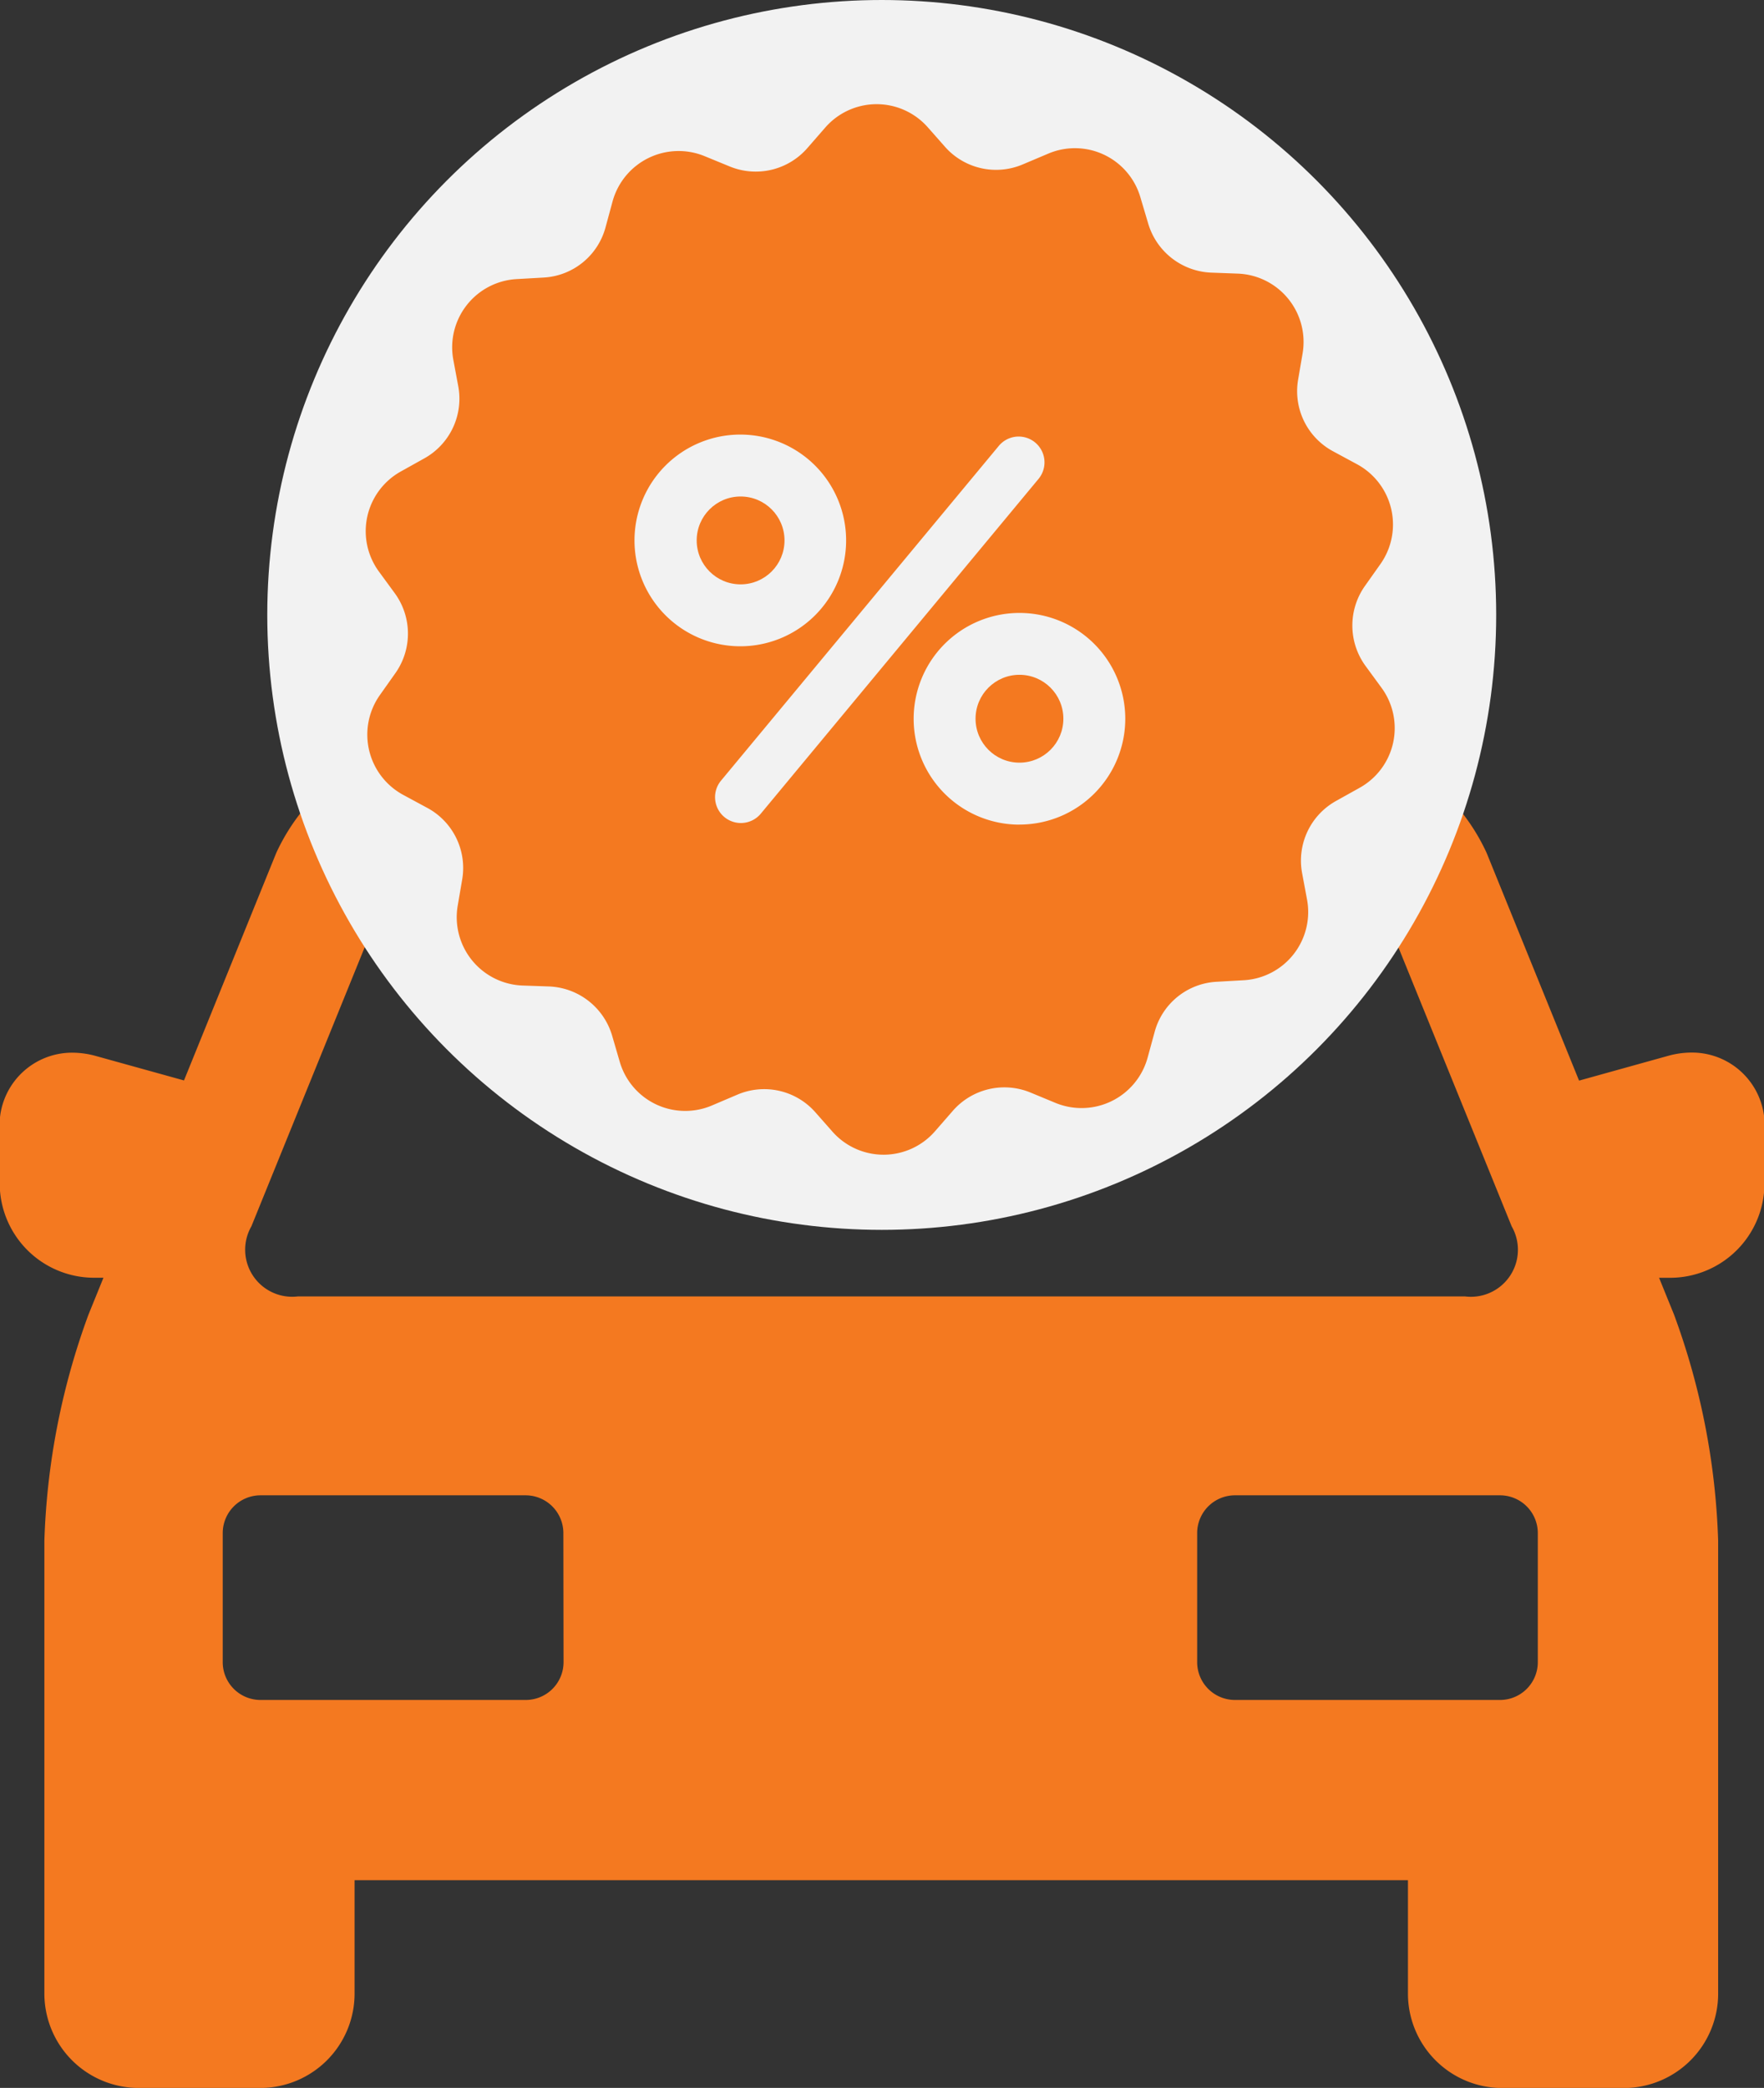 <svg xmlns="http://www.w3.org/2000/svg" width="30.009" height="35.505" viewBox="0 0 30.009 35.505"><rect x="0" y="0" width="30.009" height="35.505" fill="#333333" stroke="none"/><defs><style>.a{fill:#F47920;}.b{fill:#f2f2f2;}</style></defs><g transform="translate(-228 -1514.912)"><path class="a" d="M159.8,50.426a1.485,1.485,0,0,0-.4.056l-1.514.421-1.573-3.873a3.43,3.43,0,0,0-2.936-1.989H138.659a3.431,3.431,0,0,0-2.936,1.989L134.153,50.9l-1.5-.416a1.516,1.516,0,0,0-.4-.056,1.234,1.234,0,0,0-1.235,1.314v.9a1.606,1.606,0,0,0,1.594,1.613h.171l-.254.625a12.22,12.22,0,0,0-.751,3.847v7.694a1.606,1.606,0,0,0,1.6,1.612h2.083a1.605,1.605,0,0,0,1.594-1.612V64.5h17.92v1.922a1.605,1.605,0,0,0,1.6,1.612h2.083a1.605,1.605,0,0,0,1.594-1.612V58.728a12.2,12.2,0,0,0-.751-3.847l-.254-.625h.193a1.606,1.606,0,0,0,1.6-1.613v-.9A1.235,1.235,0,0,0,159.8,50.426ZM135.3,53.38l2.379-5.857a2.062,2.062,0,0,1,1.76-1.194H152.6a2.063,2.063,0,0,1,1.76,1.194l2.379,5.857a.8.8,0,0,1-.792,1.193H136.088A.8.8,0,0,1,135.3,53.38Zm5.31,7.41a.643.643,0,0,1-.638.645H135.45a.643.643,0,0,1-.638-.645V58.6a.643.643,0,0,1,.638-.645h4.519a.643.643,0,0,1,.638.645Zm16.574,0a.643.643,0,0,1-.638.645h-4.519a.643.643,0,0,1-.638-.645V58.6a.643.643,0,0,1,.638-.645h4.519a.643.643,0,0,1,.638.645Z" transform="translate(96.977 1482.385)"/><ellipse class="b" cx="10.453" cy="10.457" rx="10.453" ry="10.457" transform="translate(232.547 1514.912)"/><ellipse class="a" cx="0.747" cy="0.747" rx="0.747" ry="0.747" transform="translate(239.852 1523.355)"/><ellipse class="a" cx="0.747" cy="0.747" rx="0.747" ry="0.747" transform="translate(244.596 1526.387)"/><path class="a" d="M22.2,9.919l-.271-.37a1.165,1.165,0,0,1-.011-1.358l.264-.373a1.165,1.165,0,0,0-.4-1.7l-.4-.216a1.16,1.16,0,0,1-.6-1.219l.077-.45a1.163,1.163,0,0,0-1.1-1.355L19.3,2.861a1.167,1.167,0,0,1-1.069-.838L18.1,1.583A1.16,1.16,0,0,0,16.526.84L16.1,1.02A1.16,1.16,0,0,1,14.78.727l-.3-.34A1.16,1.16,0,0,0,12.733.4l-.3.344a1.164,1.164,0,0,1-1.322.311L10.687.881a1.165,1.165,0,0,0-1.567.769L9,2.092a1.156,1.156,0,0,1-1.054.853l-.458.026A1.162,1.162,0,0,0,6.411,4.344l.084.45A1.161,1.161,0,0,1,5.917,6.02l-.4.223a1.162,1.162,0,0,0-.373,1.7l.271.37a1.165,1.165,0,0,1,.011,1.358l-.264.373a1.165,1.165,0,0,0,.4,1.7l.4.216a1.16,1.16,0,0,1,.6,1.219l-.077.45a1.163,1.163,0,0,0,1.1,1.355L8.044,15a1.167,1.167,0,0,1,1.069.838l.128.439a1.16,1.16,0,0,0,1.578.743l.421-.179a1.16,1.16,0,0,1,1.325.293l.3.34a1.16,1.16,0,0,0,1.743-.015l.3-.344a1.164,1.164,0,0,1,1.322-.311l.425.176a1.165,1.165,0,0,0,1.567-.769l.121-.443A1.156,1.156,0,0,1,19.4,14.92l.458-.026a1.162,1.162,0,0,0,1.076-1.373l-.084-.45a1.161,1.161,0,0,1,.578-1.226l.4-.223A1.161,1.161,0,0,0,22.2,9.919ZM9.493,7.415a1.8,1.8,0,1,1,1.8,1.8A1.8,1.8,0,0,1,9.493,7.415Zm2.149,4.646a.44.44,0,0,1-.619.059h0a.44.44,0,0,1-.059-.619l4.726-5.693a.439.439,0,1,1,.677.56Zm4.4.187a1.8,1.8,0,1,1,1.8-1.8A1.8,1.8,0,0,1,16.043,12.247Z" transform="translate(229.301 1516.687)"/></g></svg>